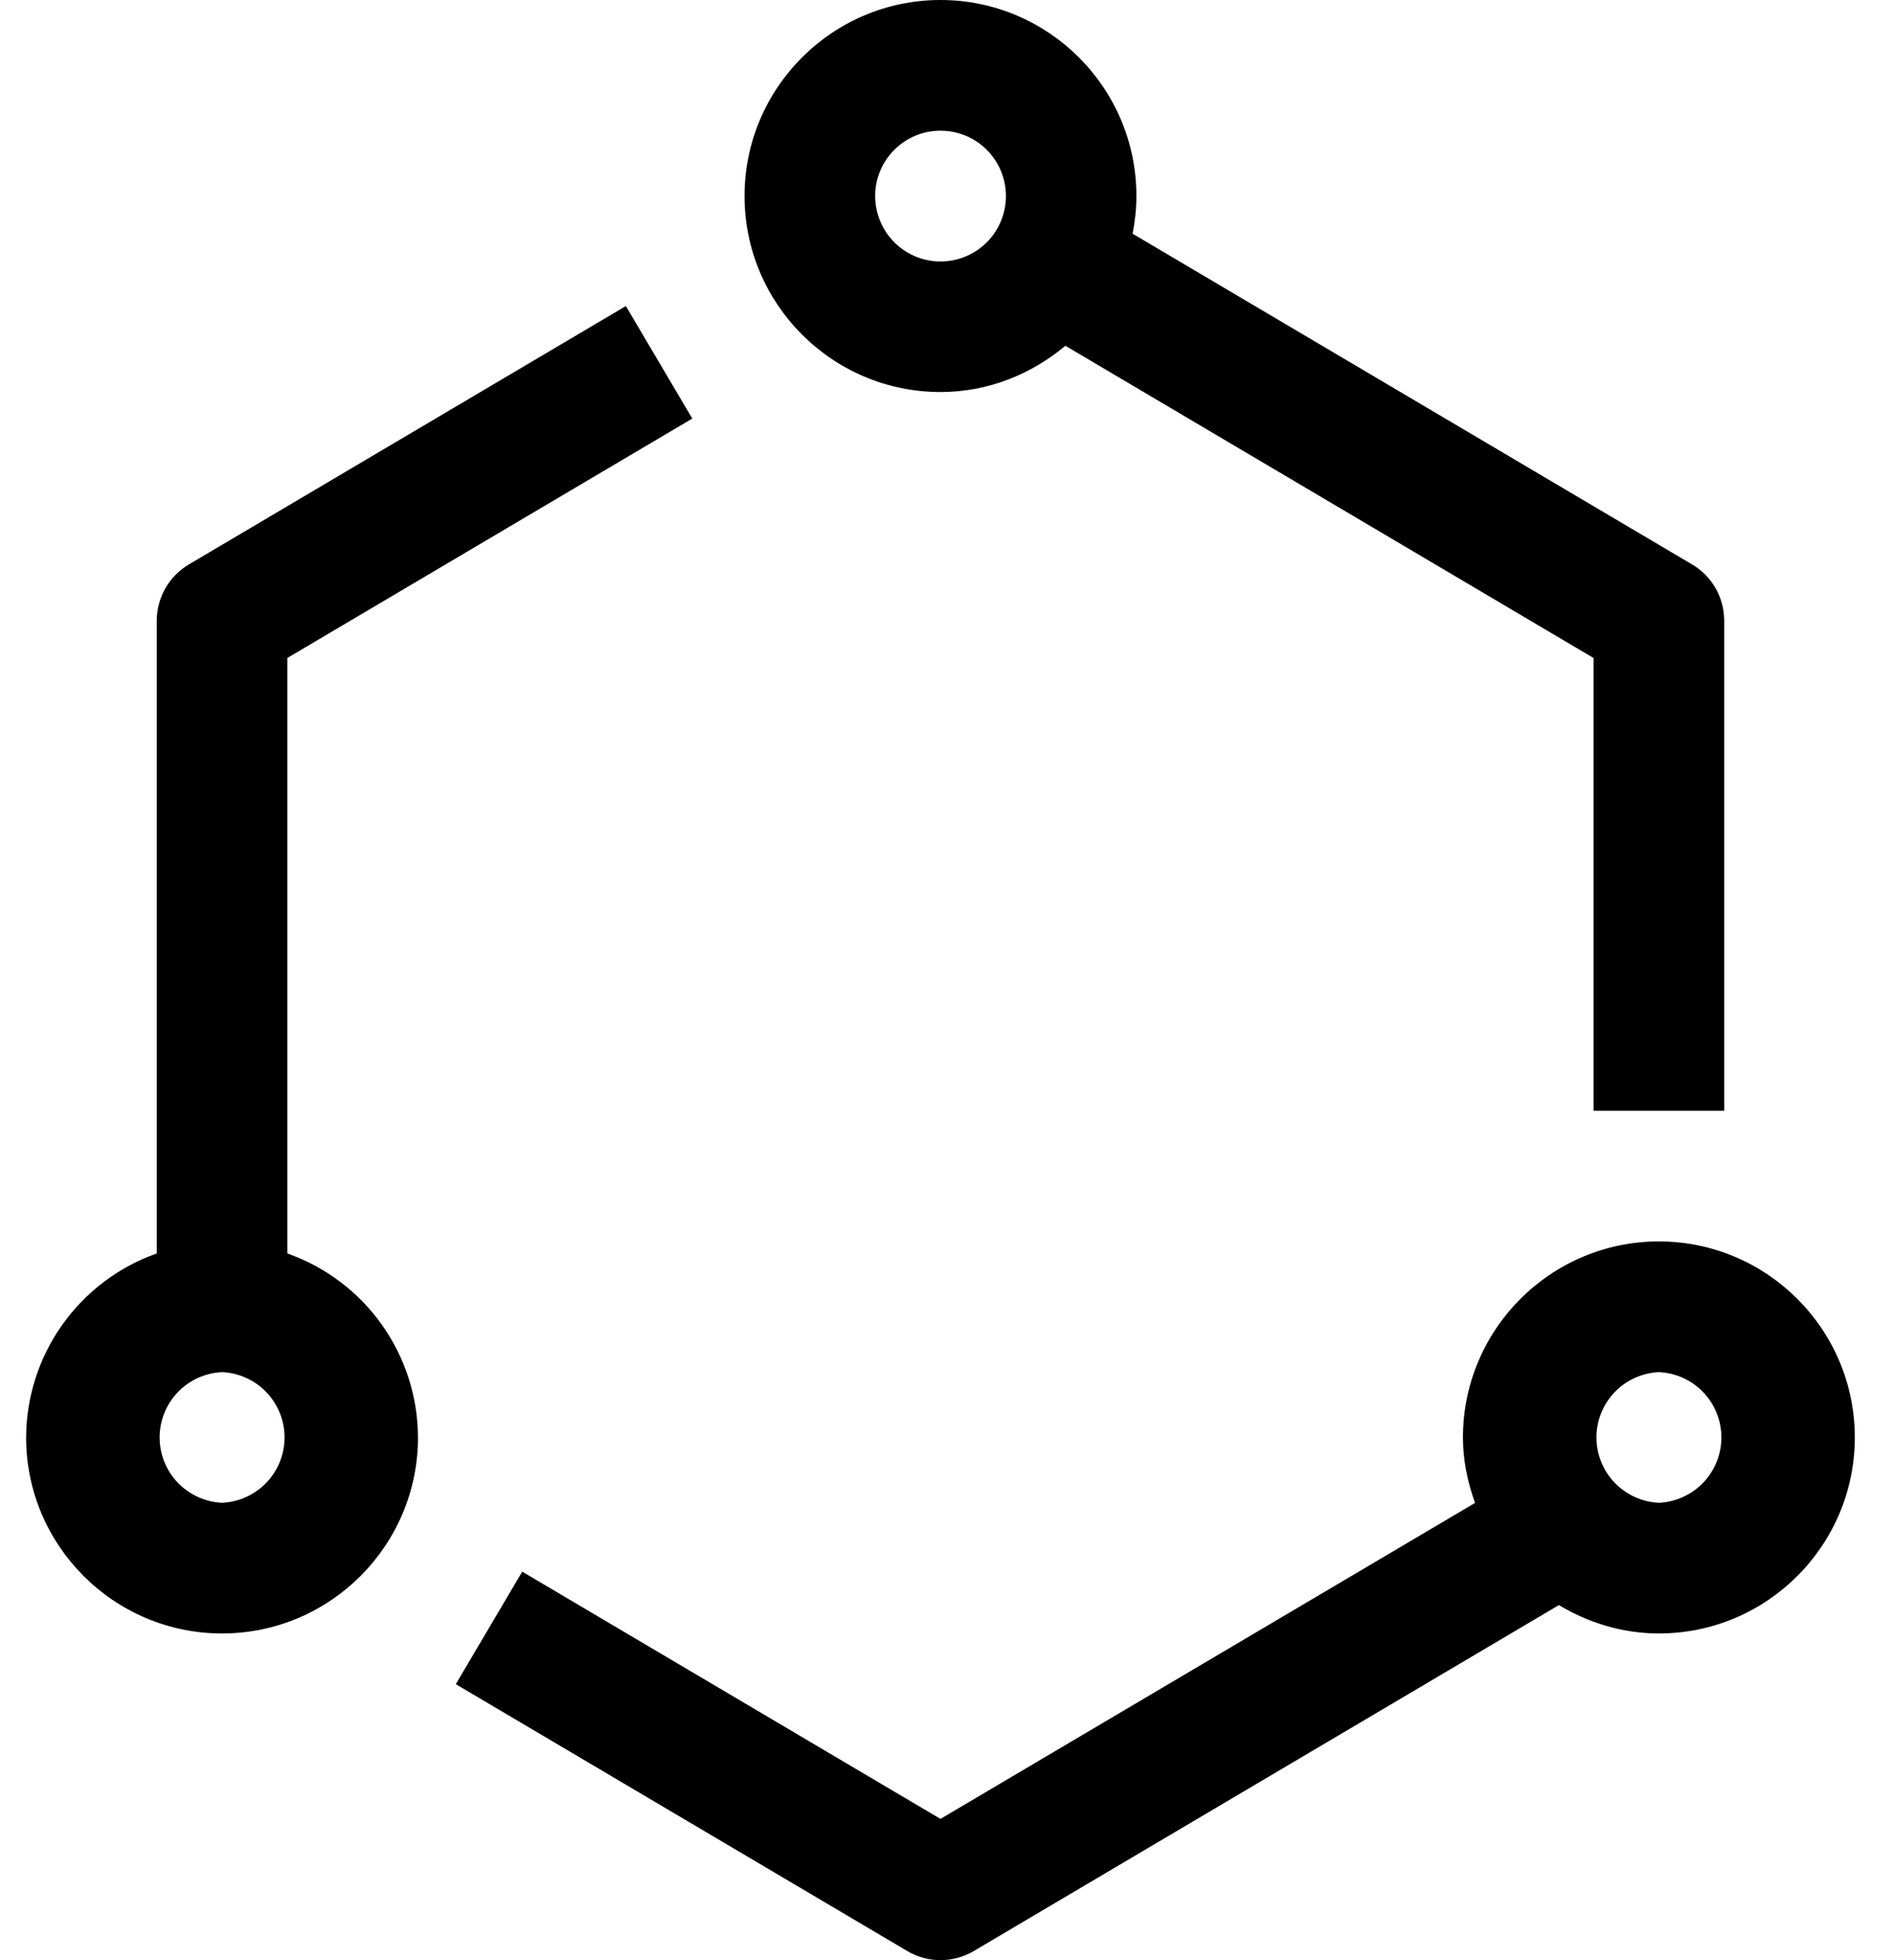 <svg width="29" height="30" viewBox="0 0 29 30" fill="none" xmlns="http://www.w3.org/2000/svg">
<path d="M4.4 19.184V10.07L10.6 6.406L9.583 4.684L2.891 8.639C2.742 8.727 2.618 8.853 2.532 9.004C2.446 9.155 2.4 9.326 2.4 9.5V19.184C1.817 19.39 1.312 19.771 0.954 20.275C0.596 20.779 0.402 21.382 0.4 22C0.4 23.654 1.746 25 3.4 25C5.054 25 6.4 23.654 6.4 22C6.398 21.382 6.205 20.779 5.847 20.275C5.489 19.771 4.984 19.39 4.4 19.184ZM3.4 23C3.143 22.988 2.9 22.878 2.722 22.692C2.544 22.506 2.444 22.258 2.444 22C2.444 21.742 2.544 21.494 2.722 21.308C2.9 21.122 3.143 21.012 3.4 21C3.658 21.012 3.901 21.122 4.079 21.308C4.257 21.494 4.357 21.742 4.357 22C4.357 22.258 4.257 22.506 4.079 22.692C3.901 22.878 3.658 22.988 3.4 23ZM25.4 19C23.746 19 22.4 20.346 22.4 22C22.4 22.353 22.472 22.687 22.585 23.002L14.4 27.838L7.996 24.054L6.979 25.776L13.891 29.86C14.045 29.952 14.221 30 14.4 30C14.579 30 14.755 29.952 14.909 29.861L23.869 24.566C24.319 24.835 24.839 25 25.4 25C27.054 25 28.4 23.654 28.4 22C28.4 20.346 27.054 19 25.4 19ZM25.4 23C25.143 22.988 24.9 22.878 24.722 22.692C24.544 22.506 24.444 22.258 24.444 22C24.444 21.742 24.544 21.494 24.722 21.308C24.9 21.122 25.143 21.012 25.4 21C25.658 21.012 25.901 21.122 26.079 21.308C26.257 21.494 26.357 21.742 26.357 22C26.357 22.258 26.257 22.506 26.079 22.692C25.901 22.878 25.658 22.988 25.4 23ZM14.4 6C15.131 6 15.792 5.727 16.313 5.292L24.4 10.071V17H26.4V9.5C26.4 9.326 26.355 9.155 26.269 9.004C26.183 8.853 26.059 8.727 25.909 8.639L17.342 3.577C17.378 3.39 17.4 3.198 17.4 3C17.4 1.346 16.054 0 14.4 0C12.746 0 11.4 1.346 11.4 3C11.4 4.654 12.746 6 14.4 6ZM14.4 2C14.598 2 14.792 2.058 14.957 2.168C15.122 2.278 15.25 2.435 15.326 2.617C15.402 2.8 15.422 3.002 15.383 3.196C15.345 3.39 15.249 3.569 15.109 3.709C14.969 3.849 14.791 3.944 14.596 3.983C14.402 4.021 14.201 4.002 14.018 3.926C13.835 3.85 13.679 3.721 13.569 3.557C13.459 3.392 13.4 3.198 13.4 3C13.4 2.448 13.849 2 14.4 2Z" fill="black"/>
</svg>

